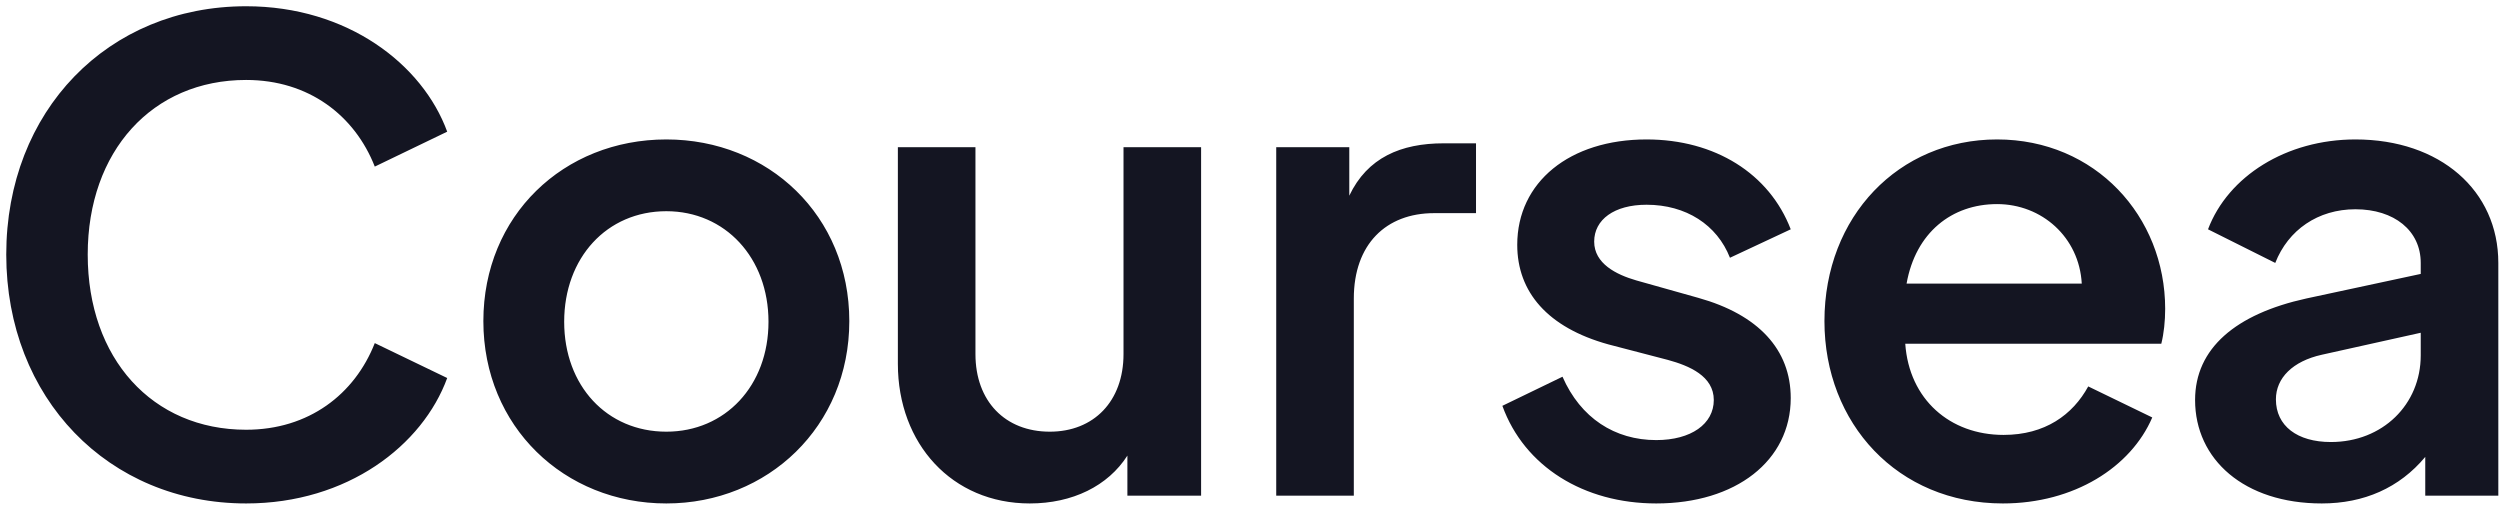<svg width="116" height="24" viewBox="0 0 116 24" fill="none" xmlns="http://www.w3.org/2000/svg">
<path d="M11.42 23.36C16.13 23.36 19.61 20.66 20.75 17.54L17.39 15.92C16.46 18.29 14.33 19.94 11.42 19.94C7.07 19.94 4.07 16.64 4.07 11.81C4.07 7.01 7.07 3.71 11.42 3.71C14.33 3.71 16.46 5.36 17.39 7.73L20.75 6.11C19.61 2.99 16.13 0.29 11.42 0.29C5 0.29 0.29 5.15 0.29 11.81C0.29 18.47 5.03 23.36 11.42 23.36ZM30.918 23.36C35.628 23.36 39.408 19.79 39.408 14.9C39.408 10.01 35.658 6.47 30.918 6.47C26.148 6.47 22.428 10.01 22.428 14.9C22.428 19.79 26.178 23.36 30.918 23.36ZM30.918 20.03C28.158 20.03 26.178 17.9 26.178 14.93C26.178 11.96 28.158 9.8 30.918 9.8C33.648 9.8 35.658 11.96 35.658 14.93C35.658 17.9 33.648 20.03 30.918 20.03ZM52.131 6.83V16.43C52.131 18.62 50.751 20.03 48.711 20.03C46.641 20.03 45.261 18.62 45.261 16.43V6.83H41.661V16.88C41.661 20.6 44.181 23.36 47.781 23.36C49.761 23.36 51.411 22.55 52.311 21.14V23H55.731V6.83H52.131ZM66.987 6.65C65.007 6.65 63.447 7.31 62.607 9.08V6.83H59.217V23H62.817V13.85C62.817 11.33 64.317 9.89 66.537 9.89H68.487V6.65H66.987ZM76.85 23.36C80.54 23.36 83.09 21.38 83.09 18.47C83.09 16.22 81.59 14.6 78.8 13.82L75.92 13.01C74.99 12.74 73.97 12.23 73.97 11.21C73.97 10.19 74.9 9.5 76.4 9.5C78.23 9.5 79.67 10.43 80.27 11.96L83.09 10.64C82.1 8.06 79.58 6.47 76.4 6.47C72.83 6.47 70.4 8.45 70.4 11.36C70.4 13.55 71.81 15.2 74.63 15.98L77.39 16.7C78.38 16.97 79.52 17.45 79.52 18.56C79.52 19.67 78.47 20.42 76.85 20.42C74.93 20.42 73.34 19.4 72.5 17.48L69.71 18.83C70.73 21.65 73.49 23.36 76.85 23.36ZM100.464 14.33C100.464 10.04 97.225 6.47 92.665 6.47C88.105 6.47 84.654 10.04 84.654 14.9C84.654 19.64 88.044 23.36 92.934 23.36C96.234 23.36 98.874 21.68 99.865 19.37L96.894 17.93C96.174 19.25 94.885 20.18 92.965 20.18C90.475 20.18 88.585 18.53 88.404 15.95H100.284C100.404 15.47 100.464 14.9 100.464 14.33ZM88.465 13.16C88.885 10.79 90.564 9.47 92.665 9.47C94.734 9.47 96.475 11 96.594 13.16H88.465ZM109.292 6.47C106.082 6.47 103.382 8.18 102.452 10.64L105.572 12.2C106.172 10.67 107.552 9.71 109.292 9.71C111.092 9.71 112.322 10.7 112.322 12.2V12.71L107.012 13.85C103.742 14.57 101.852 16.16 101.852 18.56C101.852 21.32 104.132 23.36 107.732 23.36C109.682 23.36 111.332 22.64 112.532 21.2V23H115.922V12.2C115.922 8.84 113.222 6.47 109.292 6.47ZM108.152 20.51C106.592 20.51 105.602 19.76 105.602 18.53C105.602 17.54 106.382 16.76 107.732 16.46L112.322 15.44V16.49C112.322 18.77 110.552 20.51 108.152 20.51Z" fill="#141522"/>
</svg>
